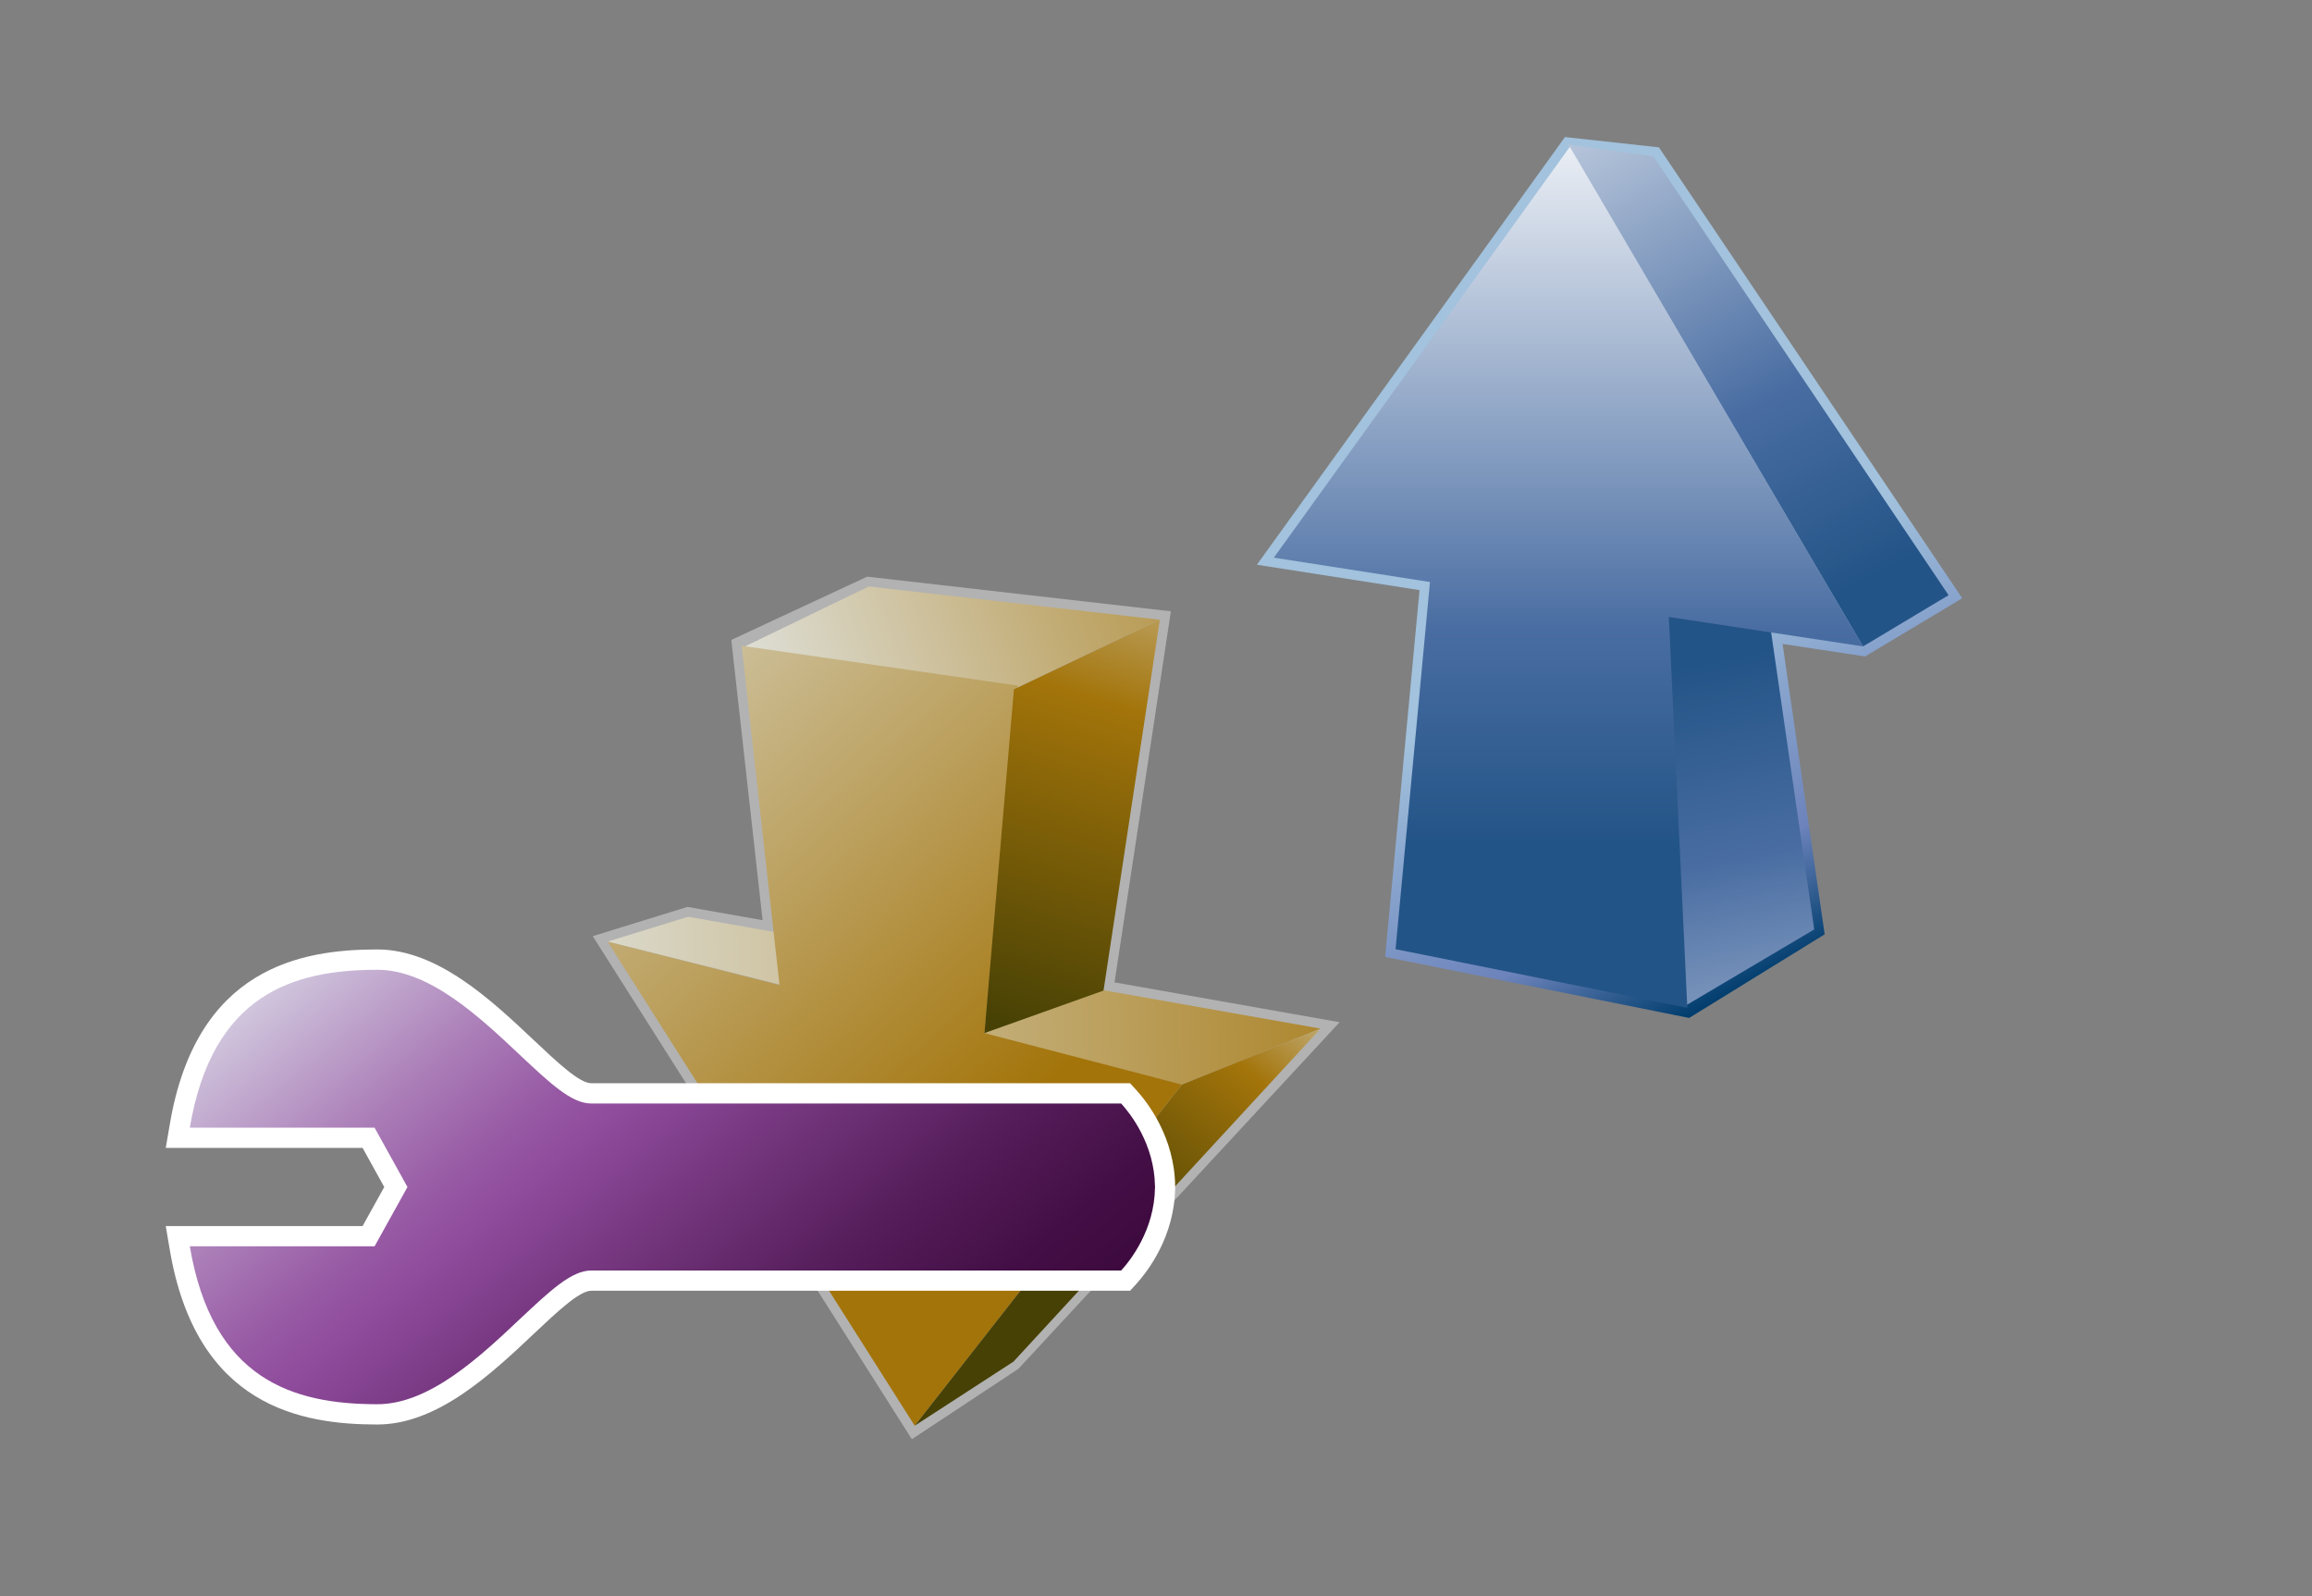 <?xml version="1.0" encoding="UTF-8"?>
<!DOCTYPE svg PUBLIC "-//W3C//DTD SVG 1.1 Tiny//EN" "http://www.w3.org/Graphics/SVG/1.1/DTD/svg11-tiny.dtd">
<svg width="84" height="58" viewBox="-0.542 -0.409 84 58">
<rect x="-0.542" y="-0.409" width="84" height="58" fill="#808080" stroke="none"/>
<linearGradient id="_11" gradientUnits="userSpaceOnUse" x1="57.03" y1="21.46" x2="63.95" y2="35.1">
<stop stop-color="#A2C2DD" offset="0.1"/>
<stop stop-color="#6C83BB" offset="0.71"/>
<stop stop-color="#003D6D" offset="0.99"/>
</linearGradient>
<path fill="url(#_11)" d="M45.123,20.112c0,0,5.332,0.832,5.91,0.922c-0.059,0.624-1.249,13.328-1.249,13.328l11.044,2.218 l4.924-3.039c0,0-1.405-9.696-1.529-10.551c0.69,0.105,2.998,0.454,2.998,0.454l3.529-2.115L59.73,4.945l-3.413-0.374 L45.123,20.112z"/>
<path fill="#B2B2B2" d="M26.028,22.844c0,0,1.042,9.334,1.137,10.184c-0.669-0.119-2.73-0.483-2.73-0.483l-3.442,1.063 l11.595,18.28l3.872-2.56l11.669-12.593c0,0-7.562-1.338-8.178-1.447c0.098-0.642,2.048-13.484,2.048-13.484l-11.035-1.259 L26.028,22.844z"/>
<linearGradient id="_12" gradientUnits="userSpaceOnUse" x1="25.57" y1="25.55" x2="49.09" y2="17.46">
<stop stop-color="#E2E6E4" offset="0"/>
<stop stop-color="#A3740A" offset="1"/>
</linearGradient>
<polygon fill="url(#_12)" points="41.598,22.109 31.021,20.902 26.51,23.086 36.245,24.658 "/>
<linearGradient id="_13" gradientUnits="userSpaceOnUse" x1="17.16" y1="36.34" x2="53.77" y2="35.47">
<stop stop-color="#E2E6E4" offset="0"/>
<stop stop-color="#A3740A" offset="1"/>
</linearGradient>
<polygon fill="url(#_13)" points="47.436,36.967 24.457,32.903 21.533,33.806 42.4,39.001 "/>
<linearGradient id="_14" gradientUnits="userSpaceOnUse" x1="16.37" y1="17.61" x2="36.41" y2="40.02">
<stop stop-color="#E2E6E4" offset="0"/>
<stop stop-color="#A3740A" offset="1"/>
</linearGradient>
<polygon fill="url(#_14)" points="27.779,35.38 26.404,23.055 36.439,24.504 35.225,37.13 42.4,39.001 32.691,51.397 21.533,33.806 "/>
<linearGradient id="_15" gradientUnits="userSpaceOnUse" x1="66.32" y1="48.86" x2="61.08" y2="23.45">
<stop stop-color="#FFFFFF" offset="0"/>
<stop stop-color="#496DA2" offset="0.71"/>
<stop stop-color="#235487" offset="0.99"/>
</linearGradient>
<polygon fill="url(#_15)" points="60.729,36.114 65.373,33.364 63.693,21.78 59.174,21.057 "/>
<linearGradient id="_16" gradientUnits="userSpaceOnUse" x1="54.71" y1="-2.95" x2="67.57" y2="20.87">
<stop stop-color="#FFFFFF" offset="0"/>
<stop stop-color="#496DA2" offset="0.71"/>
<stop stop-color="#235487" offset="0.99"/>
</linearGradient>
<polygon fill="url(#_16)" points="67.148,23.079 70.254,21.218 59.531,5.275 56.42,4.836 "/>
<linearGradient id="_17" gradientUnits="userSpaceOnUse" x1="56.44" y1="2.62" x2="56.44" y2="30.58">
<stop stop-color="#FFFFFF" offset="0"/>
<stop stop-color="#496DA2" offset="0.71"/>
<stop stop-color="#235487" offset="0.99"/>
</linearGradient>
<polygon fill="url(#_17)" points="60.09,22.01 60.762,36.21 50.162,34.081 51.412,20.739 45.74,19.854 56.494,4.925 67.148,23.079 "/>
<linearGradient id="_18" gradientUnits="userSpaceOnUse" x1="42.8" y1="14.73" x2="35.35" y2="38.23">
<stop stop-color="#E6EEF4" offset="0"/>
<stop stop-color="#A3740A" offset="0.44"/>
<stop stop-color="#474105" offset="0.94"/>
</linearGradient>
<polygon fill="url(#_18)" points="35.225,37.13 39.551,35.585 41.598,22.109 36.296,24.64 "/>
<linearGradient id="_19" gradientUnits="userSpaceOnUse" x1="48.93" y1="33.08" x2="39.1" y2="45.09">
<stop stop-color="#E6EEF4" offset="0"/>
<stop stop-color="#A3740A" offset="0.44"/>
<stop stop-color="#474105" offset="0.94"/>
</linearGradient>
<polygon fill="url(#_19)" points="47.436,36.967 36.281,49.067 32.691,51.397 42.4,39.001 "/>
<path fill="#FFFFFF" d="M13.166,34.091c-2.773,0-6.576,0.658-7.539,6.354L5.48,41.302c0,0,6.395,0,7.152,0 c0.229,0.412,0.57,1.027,0.787,1.422c-0.217,0.393-0.559,1.008-0.787,1.418c-0.759,0-7.152,0-7.152,0l0.146,0.859 c0.963,5.693,4.766,6.352,7.539,6.352c2.188,0,4.139-1.834,5.704-3.311c0.847-0.799,1.646-1.549,2.067-1.549h19.58l0.219-0.24 c0.421-0.463,1.396-1.727,1.419-3.5V42.69c-0.021-1.773-0.998-3.037-1.419-3.498l-0.219-0.24h-19.58 c-0.422,0-1.222-0.752-2.065-1.547C17.305,35.927,15.354,34.091,13.166,34.091z"/>
<linearGradient id="_20" gradientUnits="userSpaceOnUse" x1="11.83" y1="29.46" x2="32.94" y2="54.86">
<stop stop-color="#E6EDF3" offset="0"/>
<stop stop-color="#CABAD7" offset="0.12"/>
<stop stop-color="#AB7EB8" offset="0.27"/>
<stop stop-color="#9759A4" offset="0.38"/>
<stop stop-color="#8F4B9C" offset="0.44"/>
<stop stop-color="#73357C" offset="0.57"/>
<stop stop-color="#551D5A" offset="0.72"/>
<stop stop-color="#430E45" offset="0.85"/>
<stop stop-color="#3C093D" offset="0.94"/>
</linearGradient>
<path fill="url(#_20)" d="M41.423,42.724c0-0.008,0.002-0.018,0.002-0.023h-0.004c-0.019-1.543-0.903-2.656-1.229-3.012 c-0.412,0-19.254,0-19.254,0c-0.717,0-1.492-0.734-2.574-1.748c-1.471-1.387-3.301-3.111-5.197-3.111 c-3.079,0-5.995,0.904-6.813,5.738c1.158,0,6.713,0,6.713,0l1.195,2.156l-1.195,2.154c0,0-5.555,0-6.713,0 c0.816,4.834,3.732,5.738,6.813,5.738c1.896,0,3.729-1.725,5.197-3.111c1.082-1.014,1.857-1.748,2.574-1.748c0,0,18.842,0,19.254,0 c0.326-0.354,1.211-1.469,1.229-3.012h0.004C41.425,42.737,41.423,42.731,41.423,42.724z"/>
</svg>